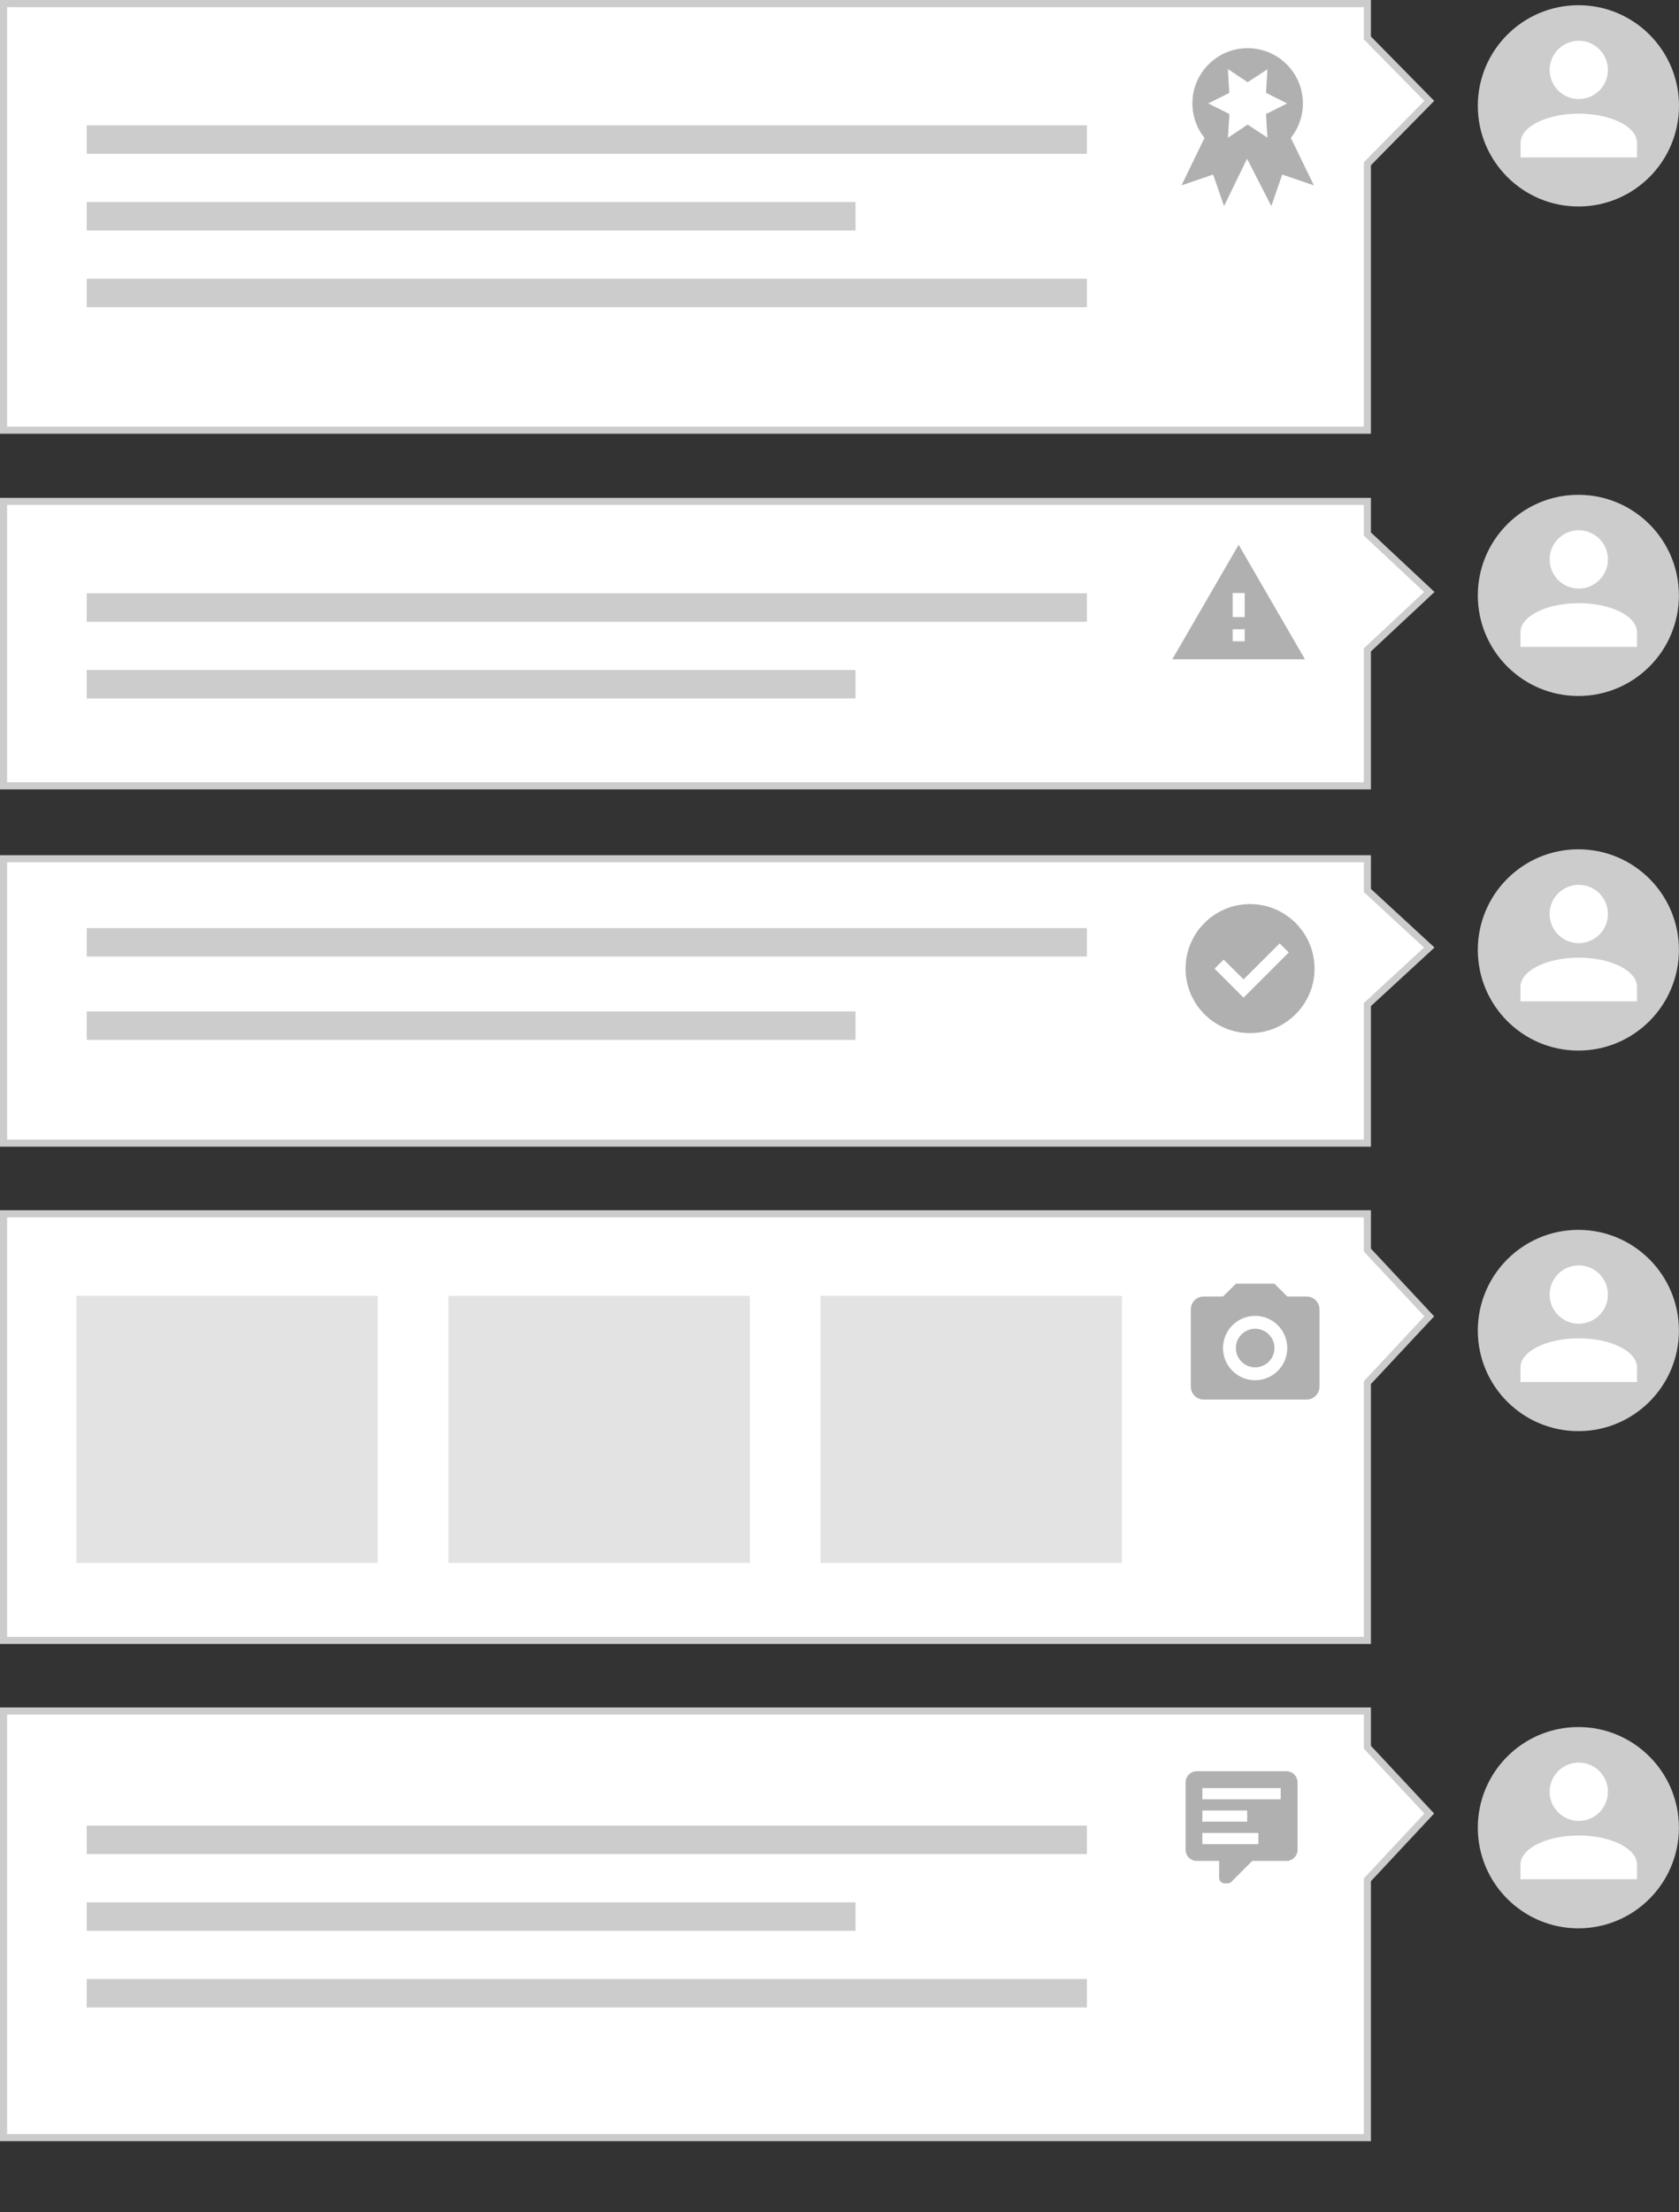 <?xml version="1.0" encoding="utf-8"?>
<!-- Generator: Adobe Illustrator 16.2.0, SVG Export Plug-In . SVG Version: 6.00 Build 0)  -->
<!DOCTYPE svg PUBLIC "-//W3C//DTD SVG 1.1//EN" "http://www.w3.org/Graphics/SVG/1.1/DTD/svg11.dtd">
<svg version="1.1" id="Layer_1" xmlns="http://www.w3.org/2000/svg" xmlns:xlink="http://www.w3.org/1999/xlink" x="0px" y="0px"
	 width="236.2px" height="311.07px" viewBox="0 0 236.2 311.07" enable-background="new 0 0 236.2 311.07" xml:space="preserve">
<rect x="0" y="0" width="236.2" height="311.07" fill="#333333" stroke="none"/>
<g>
	<polygon fill="#FFFFFF" points="0.506,60.482 0.506,0.493 192.354,0.493 192.354,5.332 201.072,14.184 192.354,23.036 
		192.354,60.482 	"/>
	<path fill="#CCCCCC" d="M207.897,14.877c0-7.798,6.346-14.145,14.158-14.145S236.2,7.079,236.2,14.877
		c0,7.813-6.332,14.158-14.145,14.158S207.897,22.689,207.897,14.877z"/>
	<path fill="#FFFFFF" d="M222.108,15.984c4.52,0,8.186,1.826,8.186,4.094v2.053h-16.383v-2.053
		C213.911,17.81,217.577,15.984,222.108,15.984 M222.108,5.732c2.253,0,4.094,1.84,4.094,4.106c0,2.253-1.841,4.092-4.094,4.092
		c-2.266,0-4.105-1.839-4.105-4.092C218.002,7.572,219.842,5.732,222.108,5.732L222.108,5.732z"/>
	<rect x="12.198" y="17.623" fill="#CCCCCC" width="140.708" height="3.999"/>
	<rect x="12.198" y="28.408" fill="#CCCCCC" width="108.155" height="3.999"/>
	<rect x="12.198" y="39.193" fill="#CCCCCC" width="140.708" height="3.999"/>
	<path fill="#B0B0B0" d="M169.971,14.544l2.986,1.493l-0.213,3.333l2.771-1.854l2.785,1.84l-0.199-3.319l2.975-1.493l-2.975-1.493
		l0.199-3.306l-2.785,1.813l-2.771-1.84l0.187,3.346L169.971,14.544z M184.834,26.062l-4.453-1.52l-1.532,4.438l-3.413-6.666
		l-3.24,6.666l-1.533-4.438l-4.451,1.52l3.238-6.666c-1.066-1.333-1.705-3.013-1.705-4.853c0-4.292,3.491-7.771,7.771-7.771
		c4.292,0,7.771,3.479,7.771,7.771c0,1.84-0.627,3.52-1.692,4.853L184.834,26.062L184.834,26.062z"/>
	<polygon fill="#FFFFFF" points="0.506,110.501 0.506,70.508 192.354,70.508 192.354,75.08 201.072,83.24 192.354,91.384 
		192.354,110.501 	"/>
	<circle fill="#CCCCCC" cx="222.042" cy="83.719" r="14.144"/>
	<path fill="#FFFFFF" d="M222.096,84.812c4.531,0,8.197,1.827,8.197,4.093v2.054h-16.396v-2.054
		C213.896,86.638,217.563,84.812,222.096,84.812 M222.096,74.561c2.266,0,4.105,1.84,4.105,4.105c0,2.253-1.841,4.093-4.105,4.093
		c-2.268,0-4.094-1.84-4.094-4.093C218.002,76.4,219.829,74.561,222.096,74.561L222.096,74.561z"/>
	<rect x="12.198" y="83.426" fill="#CCCCCC" width="140.708" height="4"/>
	<rect x="12.198" y="94.21" fill="#CCCCCC" width="108.155" height="4"/>
	<path fill="#B0B0B0" d="M164.918,92.704h18.664L174.25,76.6L164.918,92.704z M175.104,90.171h-1.693v-1.694h1.693 M175.104,86.771
		h-1.693v-3.386h1.693V86.771z"/>
	<polygon fill="#FFFFFF" points="0.506,160.732 0.506,120.74 192.354,120.74 192.354,125.219 201.072,133.23 192.354,141.256 
		192.354,160.732 	"/>
	<path fill="#CCCCCC" d="M207.897,133.564c0-7.812,6.332-14.144,14.145-14.144c7.813,0,14.146,6.332,14.146,14.144
		c0,7.813-6.332,14.158-14.146,14.158C214.229,147.722,207.897,141.375,207.897,133.564z"/>
	<path fill="#FFFFFF" d="M222.096,134.657c4.531,0,8.197,1.84,8.197,4.105v2.04h-16.396v-2.04
		C213.896,136.497,217.563,134.657,222.096,134.657 M222.096,124.419c2.266,0,4.105,1.826,4.105,4.092s-1.841,4.106-4.105,4.106
		c-2.268,0-4.094-1.84-4.094-4.106S219.829,124.419,222.096,124.419L222.096,124.419z"/>
	<path fill="#B0B0B0" d="M174.943,140.283l6.358-6.359l-1.279-1.28l-5.079,5.065l-2.8-2.786l-1.28,1.28L174.943,140.283z
		 M175.85,127.125c5.012,0,9.079,4.064,9.079,9.078c0,5-4.066,9.064-9.079,9.064c-5.014,0-9.064-4.064-9.064-9.064
		C166.786,131.19,170.836,127.125,175.85,127.125L175.85,127.125z"/>
	<rect x="12.198" y="130.498" fill="#CCCCCC" width="140.708" height="3.999"/>
	<rect x="12.198" y="142.216" fill="#CCCCCC" width="108.155" height="4"/>
	<polygon fill="#FFFFFF" points="0.506,230.654 0.506,170.664 192.354,170.664 192.354,175.77 201.072,185.088 192.354,194.42 
		192.354,230.654 	"/>
	<path fill="#CCCCCC" d="M207.897,187.088c0-7.813,6.332-14.158,14.145-14.158c7.813,0,14.146,6.346,14.146,14.158
		c0,7.812-6.332,14.144-14.146,14.144C214.229,201.232,207.897,194.9,207.897,187.088z"/>
	<path fill="#FFFFFF" d="M222.096,188.181c4.531,0,8.197,1.827,8.197,4.093v2.054h-16.396v-2.054
		C213.896,190.007,217.563,188.181,222.096,188.181 M222.096,177.929c2.266,0,4.105,1.84,4.105,4.106
		c0,2.253-1.841,4.093-4.105,4.093c-2.268,0-4.094-1.84-4.094-4.093C218.002,179.77,219.829,177.929,222.096,177.929
		L222.096,177.929z"/>
	<path fill="#B0B0B0" d="M176.569,186.834c1.508,0,2.721,1.213,2.721,2.72c0,1.493-1.213,2.706-2.721,2.706
		c-1.492,0-2.706-1.213-2.706-2.706C173.863,188.048,175.077,186.834,176.569,186.834 M176.569,185.022
		c-2.492,0-4.52,2.026-4.52,4.532c0,2.493,2.027,4.52,4.52,4.52c2.508,0,4.52-2.026,4.52-4.52
		C181.088,187.048,179.077,185.022,176.569,185.022 M169.331,182.302h2.721l1.814-1.8h5.426l1.801,1.8h2.72
		c1,0,1.813,0.813,1.813,1.813v10.864c0,1-0.813,1.813-1.813,1.813h-14.478c-1,0-1.813-0.813-1.813-1.813v-10.864
		C167.518,183.115,168.331,182.302,169.331,182.302L169.331,182.302z"/>
	<rect x="10.745" y="182.209" fill="#E3E3E3" width="42.393" height="37.554"/>
	<rect x="63.082" y="182.209" fill="#E3E3E3" width="42.406" height="37.554"/>
	<rect x="115.433" y="182.209" fill="#E3E3E3" width="42.394" height="37.554"/>
	<polygon fill="#FFFFFF" points="0.506,300.562 0.506,240.572 192.354,240.572 192.354,245.678 201.072,254.996 192.354,264.315 
		192.354,300.562 	"/>
	<path fill="#CCCCCC" d="M207.897,256.983c0-7.799,6.332-14.145,14.145-14.145c7.813,0,14.146,6.346,14.146,14.145
		c0,7.813-6.332,14.158-14.146,14.158C214.229,271.141,207.897,264.795,207.897,256.983z"/>
	<path fill="#FFFFFF" d="M222.096,258.089c4.531,0,8.197,1.826,8.197,4.092v2.053h-16.396v-2.053
		C213.896,259.916,217.563,258.089,222.096,258.089 M222.096,247.837c2.266,0,4.105,1.84,4.105,4.093
		c0,2.267-1.841,4.106-4.105,4.106c-2.268,0-4.094-1.841-4.094-4.106C218.002,249.677,219.829,247.837,222.096,247.837
		L222.096,247.837z"/>
	<rect x="12.198" y="256.703" fill="#CCCCCC" width="140.708" height="3.999"/>
	<rect x="12.198" y="267.488" fill="#CCCCCC" width="108.155" height="3.999"/>
	<rect x="12.198" y="278.272" fill="#CCCCCC" width="140.708" height="3.999"/>
	<path fill="#B0B0B0" d="M169.144,259.302h7.879v-1.573h-7.879V259.302z M169.144,256.143h6.306v-1.573h-6.306V256.143z
		 M169.144,252.997h11.024v-1.573h-11.024V252.997z M172.29,264.821c-0.426,0-0.785-0.359-0.785-0.785v-2.374h-3.146
		c-0.88,0-1.571-0.706-1.571-1.572v-9.465c0-0.867,0.707-1.573,1.571-1.573h12.611c0.864,0,1.571,0.707,1.571,1.573v9.465
		c0,0.866-0.707,1.572-1.571,1.572h-4.813l-2.92,2.933c-0.158,0.146-0.347,0.227-0.546,0.227H172.29L172.29,264.821z"/>
	<path fill="#CCCCCC" d="M0,60.99V0h192.86v5.132l8.905,9.052l-8.905,9.052V60.99H0z M191.86,59.99V22.822l8.506-8.638l-8.506-8.651
		V1H1v58.99H191.86z"/>
	<path fill="#CCCCCC" d="M0,110.994V70.001h192.86v4.866l8.945,8.373l-8.945,8.357v19.396H0z M191.86,109.994V91.171l8.479-7.932
		l-8.479-7.933v-4.306H1v38.993H191.86z"/>
	<path fill="#CCCCCC" d="M0,161.24v-40.993h192.86v4.746l8.945,8.238l-8.945,8.238v19.771L0,161.24L0,161.24z M191.86,160.24
		v-19.196l8.465-7.813l-8.465-7.799v-4.186H1v38.993H191.86z"/>
	<path fill="#CCCCCC" d="M0,231.161v-60.99h192.86v5.398l8.893,9.52l-8.893,9.519v36.555L0,231.161L0,231.161z M191.86,230.161
		v-35.94l8.52-9.132l-8.52-9.118v-4.799H1v58.99L191.86,230.161L191.86,230.161z"/>
	<path fill="#CCCCCC" d="M0,301.068v-60.989h192.86v5.399l8.893,9.519l-8.893,9.519v36.554L0,301.068L0,301.068z M191.86,300.069
		v-35.94l8.52-9.132l-8.52-9.118v-4.799H1v58.989H191.86z"/>
</g>
</svg>
